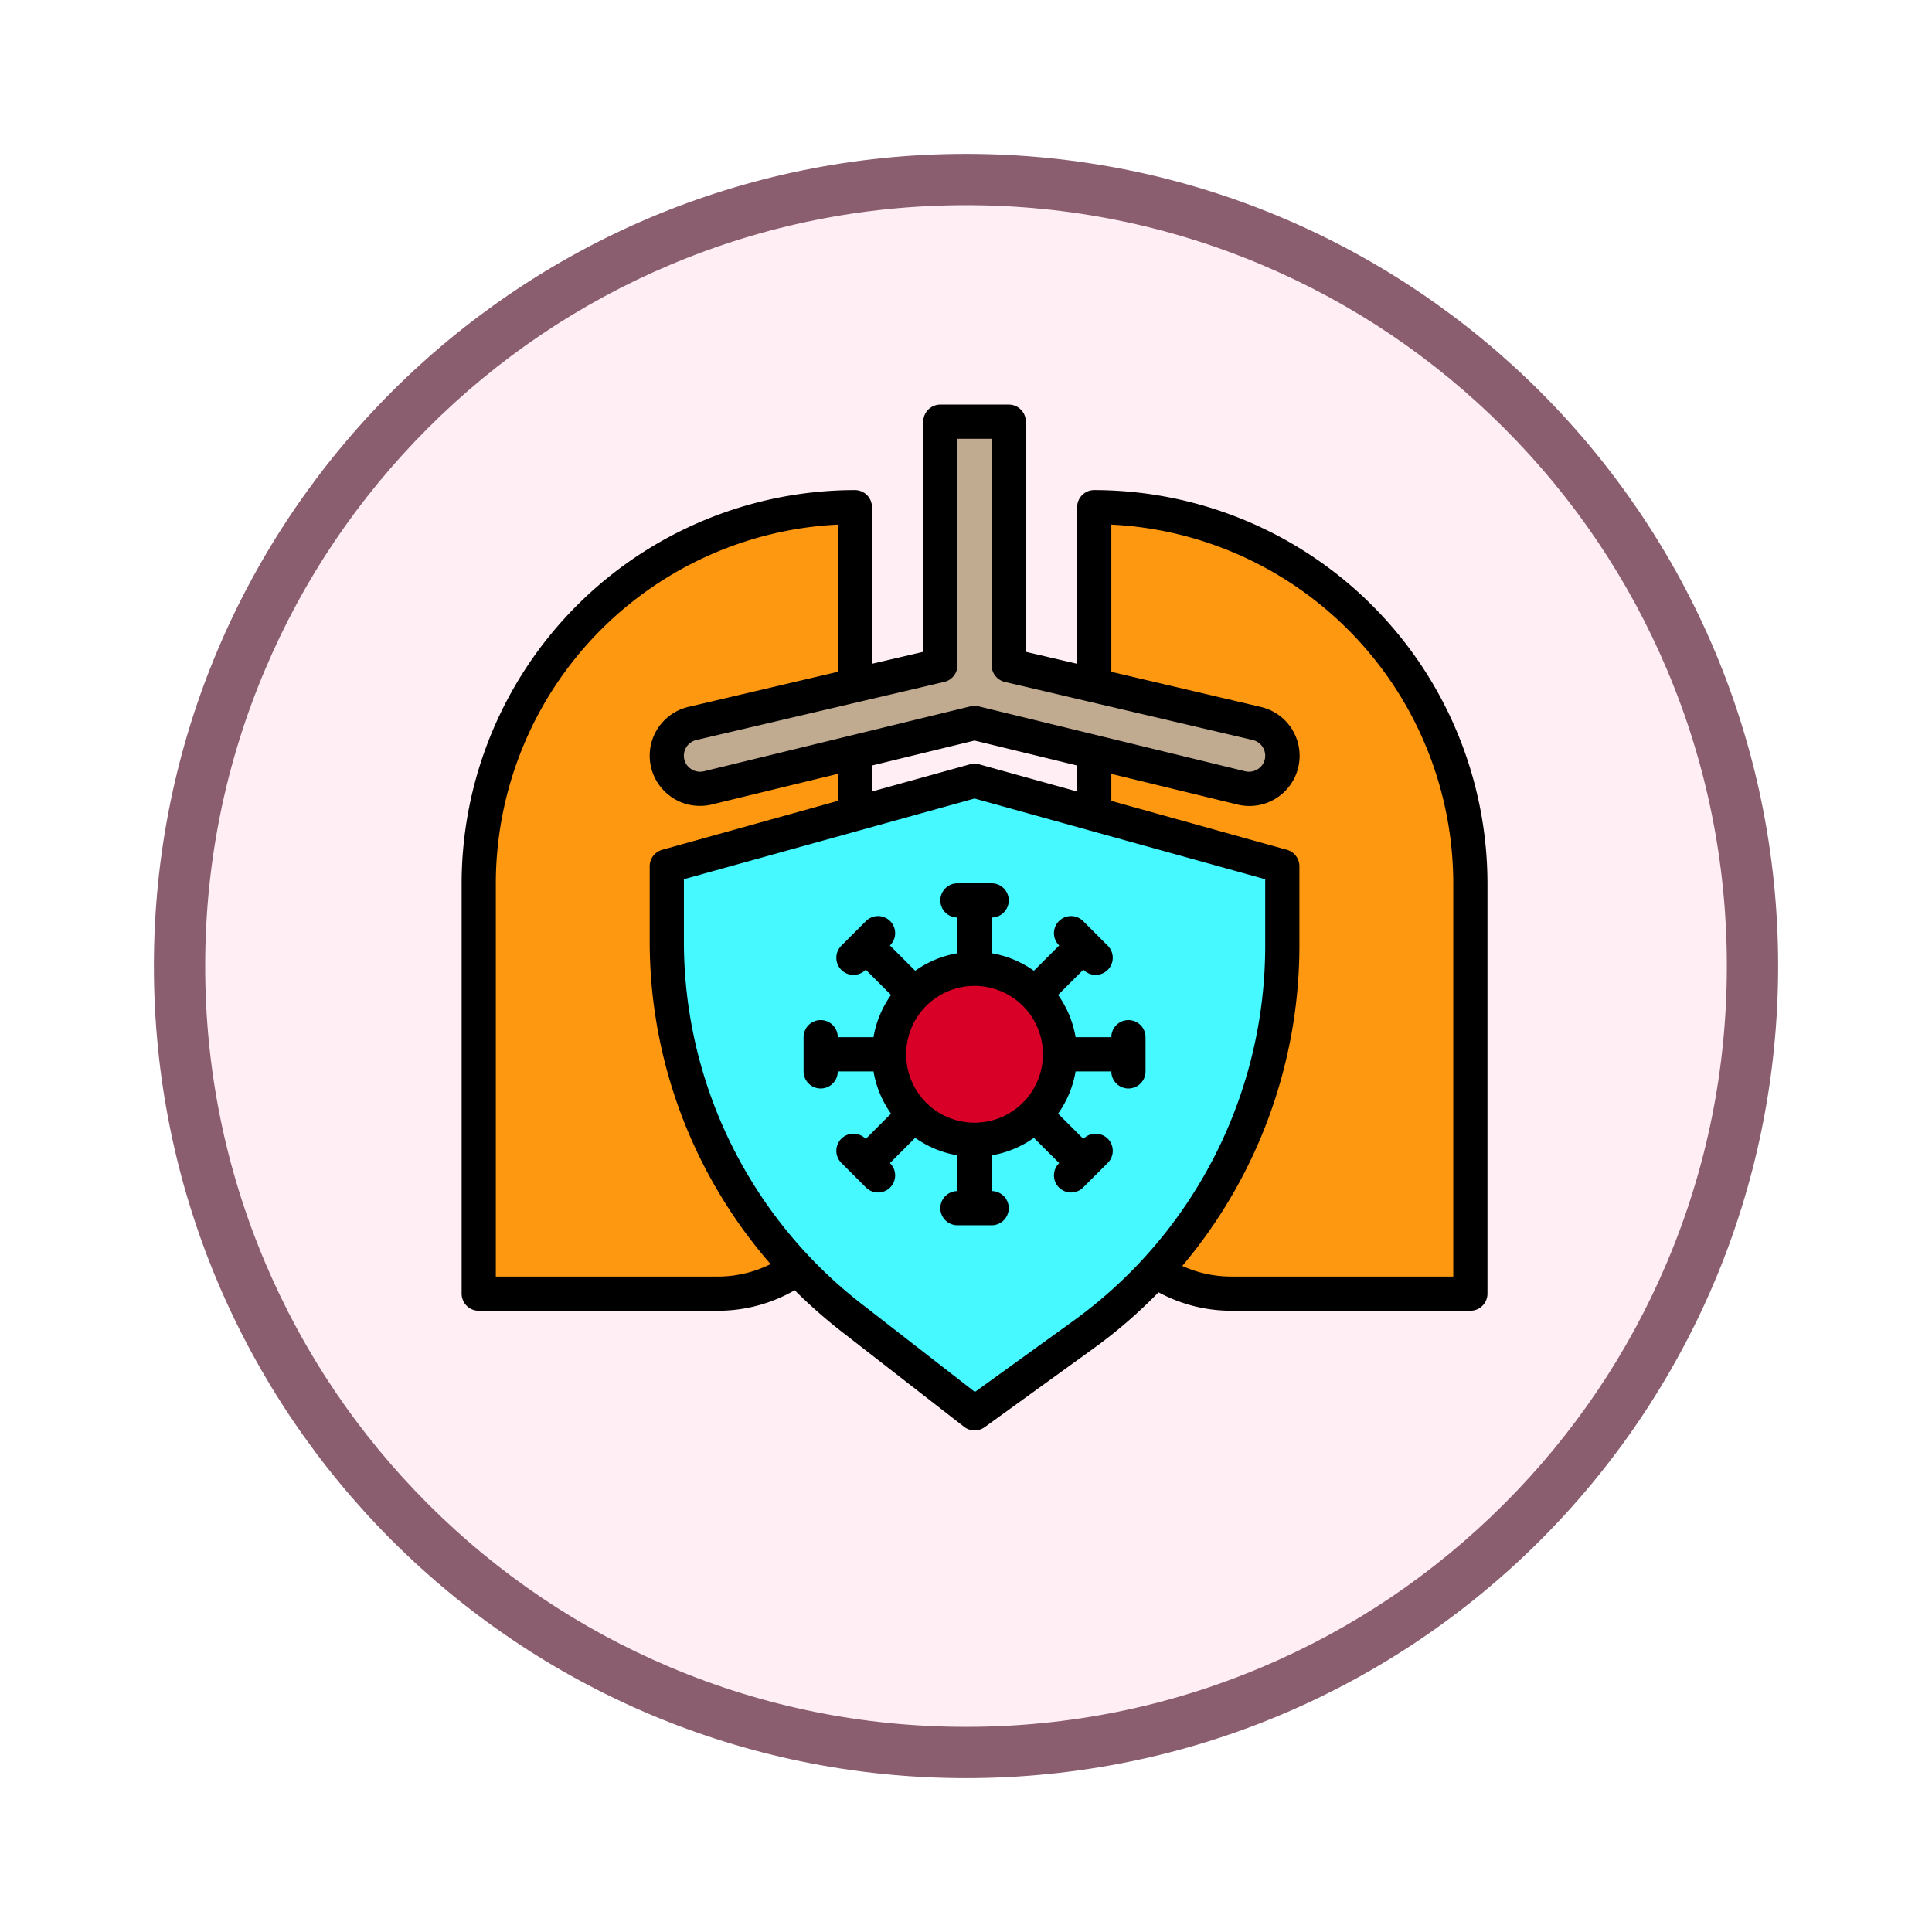<svg xmlns="http://www.w3.org/2000/svg" xmlns:xlink="http://www.w3.org/1999/xlink" width="113" height="113" viewBox="0 0 113 113">
  <defs>
    <filter id="Path_982547" x="0" y="0" width="113" height="113" filterUnits="userSpaceOnUse">
      <feOffset dy="3" input="SourceAlpha"/>
      <feGaussianBlur stdDeviation="3" result="blur"/>
      <feFlood flood-opacity="0.161"/>
      <feComposite operator="in" in2="blur"/>
      <feComposite in="SourceGraphic"/>
    </filter>
  </defs>
  <g id="Group_1204642" data-name="Group 1204642" transform="translate(-1217 -3840.336)">
    <g id="Group_1204080" data-name="Group 1204080">
      <g id="Group_1203961" data-name="Group 1203961" transform="translate(0.44 1899.461)">
        <g id="Group_1203500" data-name="Group 1203500" transform="translate(0 -197.72)">
          <g id="Group_1202592" data-name="Group 1202592" transform="translate(1225.561 2144.596)">
            <g id="Group_1172010" data-name="Group 1172010" transform="translate(0)">
              <g id="Group_1171046" data-name="Group 1171046">
                <g id="Group_1148525" data-name="Group 1148525">
                  <g transform="matrix(1, 0, 0, 1, -9, -6)" filter="url(#Path_982547)">
                    <g id="Path_982547-2" data-name="Path 982547" transform="translate(9 6)" fill="#ffeef4">
                      <path d="M 47.5 93.5 C 41.289 93.5 35.265 92.284 29.595 89.886 C 24.118 87.569 19.198 84.252 14.973 80.027 C 10.748 75.802 7.431 70.882 5.114 65.405 C 2.716 59.735 1.5 53.711 1.5 47.5 C 1.5 41.289 2.716 35.265 5.114 29.595 C 7.431 24.118 10.748 19.198 14.973 14.973 C 19.198 10.748 24.118 7.431 29.595 5.114 C 35.265 2.716 41.289 1.5 47.5 1.5 C 53.711 1.5 59.735 2.716 65.405 5.114 C 70.882 7.431 75.802 10.748 80.027 14.973 C 84.252 19.198 87.569 24.118 89.886 29.595 C 92.284 35.265 93.5 41.289 93.5 47.5 C 93.5 53.711 92.284 59.735 89.886 65.405 C 87.569 70.882 84.252 75.802 80.027 80.027 C 75.802 84.252 70.882 87.569 65.405 89.886 C 59.735 92.284 53.711 93.5 47.5 93.5 Z" stroke="none"/>
                      <path d="M 47.5 3 C 41.491 3 35.664 4.176 30.18 6.496 C 24.881 8.737 20.122 11.946 16.034 16.034 C 11.946 20.122 8.737 24.881 6.496 30.18 C 4.176 35.664 3 41.491 3 47.5 C 3 53.509 4.176 59.336 6.496 64.82 C 8.737 70.119 11.946 74.878 16.034 78.966 C 20.122 83.054 24.881 86.263 30.18 88.504 C 35.664 90.824 41.491 92 47.5 92 C 53.509 92 59.336 90.824 64.82 88.504 C 70.119 86.263 74.878 83.054 78.966 78.966 C 83.054 74.878 86.263 70.119 88.504 64.82 C 90.824 59.336 92 53.509 92 47.5 C 92 41.491 90.824 35.664 88.504 30.18 C 86.263 24.881 83.054 20.122 78.966 16.034 C 74.878 11.946 70.119 8.737 64.82 6.496 C 59.336 4.176 53.509 3 47.5 3 M 47.5 0 C 73.734 0 95 21.266 95 47.5 C 95 73.734 73.734 95 47.5 95 C 21.266 95 0 73.734 0 47.5 C 0 21.266 21.266 0 47.5 0 Z" stroke="none" fill="#8b5e6f"/>
                    </g>
                  </g>
                </g>
              </g>
            </g>
          </g>
        </g>
      </g>
      <g id="pnemonia-virus-shield-protection" transform="translate(1242 3862)">
        <path id="Path_1045477" data-name="Path 1045477" d="M61,30V54H47a8,8,0,0,1-8-8V8A22,22,0,0,1,61,30Z" fill="#ff9811"/>
        <path id="Path_1045478" data-name="Path 1045478" d="M25,8V46a8,8,0,0,1-8,8H3V30A22,22,0,0,1,25,8Z" fill="#ff9811"/>
        <path id="Path_1045479" data-name="Path 1045479" d="M16.39,24.42a1.726,1.726,0,0,1-.45.05,1.935,1.935,0,0,1-.44-3.82L30,17.25V3h4V17.25l14.5,3.4a1.937,1.937,0,1,1-.89,3.77L32,20.62Z" fill="#c0ab91"/>
        <path id="Path_1045480" data-name="Path 1045480" d="M50,29v4.68a28,28,0,0,1-11.609,22.7L32,61l-7.19-5.59A28.006,28.006,0,0,1,14,33.31V29l18-5Z" fill="#46f8ff"/>
        <circle id="Ellipse_12742" data-name="Ellipse 12742" cx="5" cy="5" r="5" transform="translate(27 35)" fill="#d80027"/>
        <path id="Path_1045481" data-name="Path 1045481" d="M39,7a1,1,0,0,0-1,1v9.16l-3-.7V3a1,1,0,0,0-1-1H30a1,1,0,0,0-1,1V16.46l-3,.7V8a1,1,0,0,0-1-1A23.029,23.029,0,0,0,2,30V54a1,1,0,0,0,1,1H17a8.972,8.972,0,0,0,4.48-1.2,29.888,29.888,0,0,0,2.72,2.4l7.19,5.59a1,1,0,0,0,1.2.02l6.39-4.62a28.8,28.8,0,0,0,3.78-3.27A8.935,8.935,0,0,0,47,55H61a1,1,0,0,0,1-1V30A23.029,23.029,0,0,0,39,7ZM30.23,18.22a1,1,0,0,0,.77-.97V4h2V17.25a1,1,0,0,0,.77.97l14.51,3.4a.943.943,0,0,1,.72.92.914.914,0,0,1-.36.73.96.96,0,0,1-.8.18l-15.6-3.8a1.291,1.291,0,0,0-.48,0l-15.6,3.8a.96.96,0,0,1-.8-.18.914.914,0,0,1-.36-.73.943.943,0,0,1,.72-.92ZM38,23.11v1.52l-5.73-1.59a.991.991,0,0,0-.54,0L26,24.63V23.11l6-1.46ZM17,53H4V30A21.034,21.034,0,0,1,24,9.02v8.61l-8.73,2.05a2.931,2.931,0,0,0-1.15,5.16,2.889,2.889,0,0,0,1.81.63,2.787,2.787,0,0,0,.7-.08L24,23.6v1.58L13.73,28.04A1,1,0,0,0,13,29v4.31a28.733,28.733,0,0,0,7.07,18.96A6.871,6.871,0,0,1,17,53Zm20.81,2.57-5.79,4.18-6.6-5.13A26.83,26.83,0,0,1,15,33.31V29.76l17-4.72,17,4.72v3.92A27.057,27.057,0,0,1,37.81,55.57ZM60,53H47a6.958,6.958,0,0,1-2.85-.62A29.073,29.073,0,0,0,51,33.68V29a1,1,0,0,0-.73-.96L40,25.18V23.6l7.37,1.79a2.935,2.935,0,1,0,1.36-5.71L40,17.63V9.02A21.034,21.034,0,0,1,60,30Z"/>
        <path id="Path_1045482" data-name="Path 1045482" d="M41,38a1,1,0,0,0-1,1H37.91a5.964,5.964,0,0,0-1.025-2.471l1.479-1.479a1,1,0,1,0,1.414-1.414l-1.414-1.414a1,1,0,1,0-1.414,1.414l-1.479,1.479A5.964,5.964,0,0,0,33,34.09V32a1,1,0,0,0,0-2H31a1,1,0,0,0,0,2v2.09a5.964,5.964,0,0,0-2.471,1.025L27.05,33.636a1,1,0,1,0-1.414-1.414l-1.414,1.414a1,1,0,1,0,1.414,1.414l1.479,1.479A5.964,5.964,0,0,0,26.09,39H24a1,1,0,0,0-2,0v2a1,1,0,0,0,2,0h2.09a5.964,5.964,0,0,0,1.025,2.471L25.636,44.95a1,1,0,1,0-1.414,1.414l1.414,1.414a1,1,0,1,0,1.414-1.414l1.479-1.479A5.964,5.964,0,0,0,31,45.91V48a1,1,0,0,0,0,2h2a1,1,0,0,0,0-2V45.91a5.964,5.964,0,0,0,2.471-1.025l1.479,1.479a1,1,0,1,0,1.414,1.414l1.414-1.414a1,1,0,1,0-1.414-1.414l-1.479-1.479A5.964,5.964,0,0,0,37.91,41H40a1,1,0,0,0,2,0V39A1,1,0,0,0,41,38Zm-9,6a4,4,0,1,1,4-4A4,4,0,0,1,32,44Z"/>
      </g>
    </g>
  </g>
</svg>
